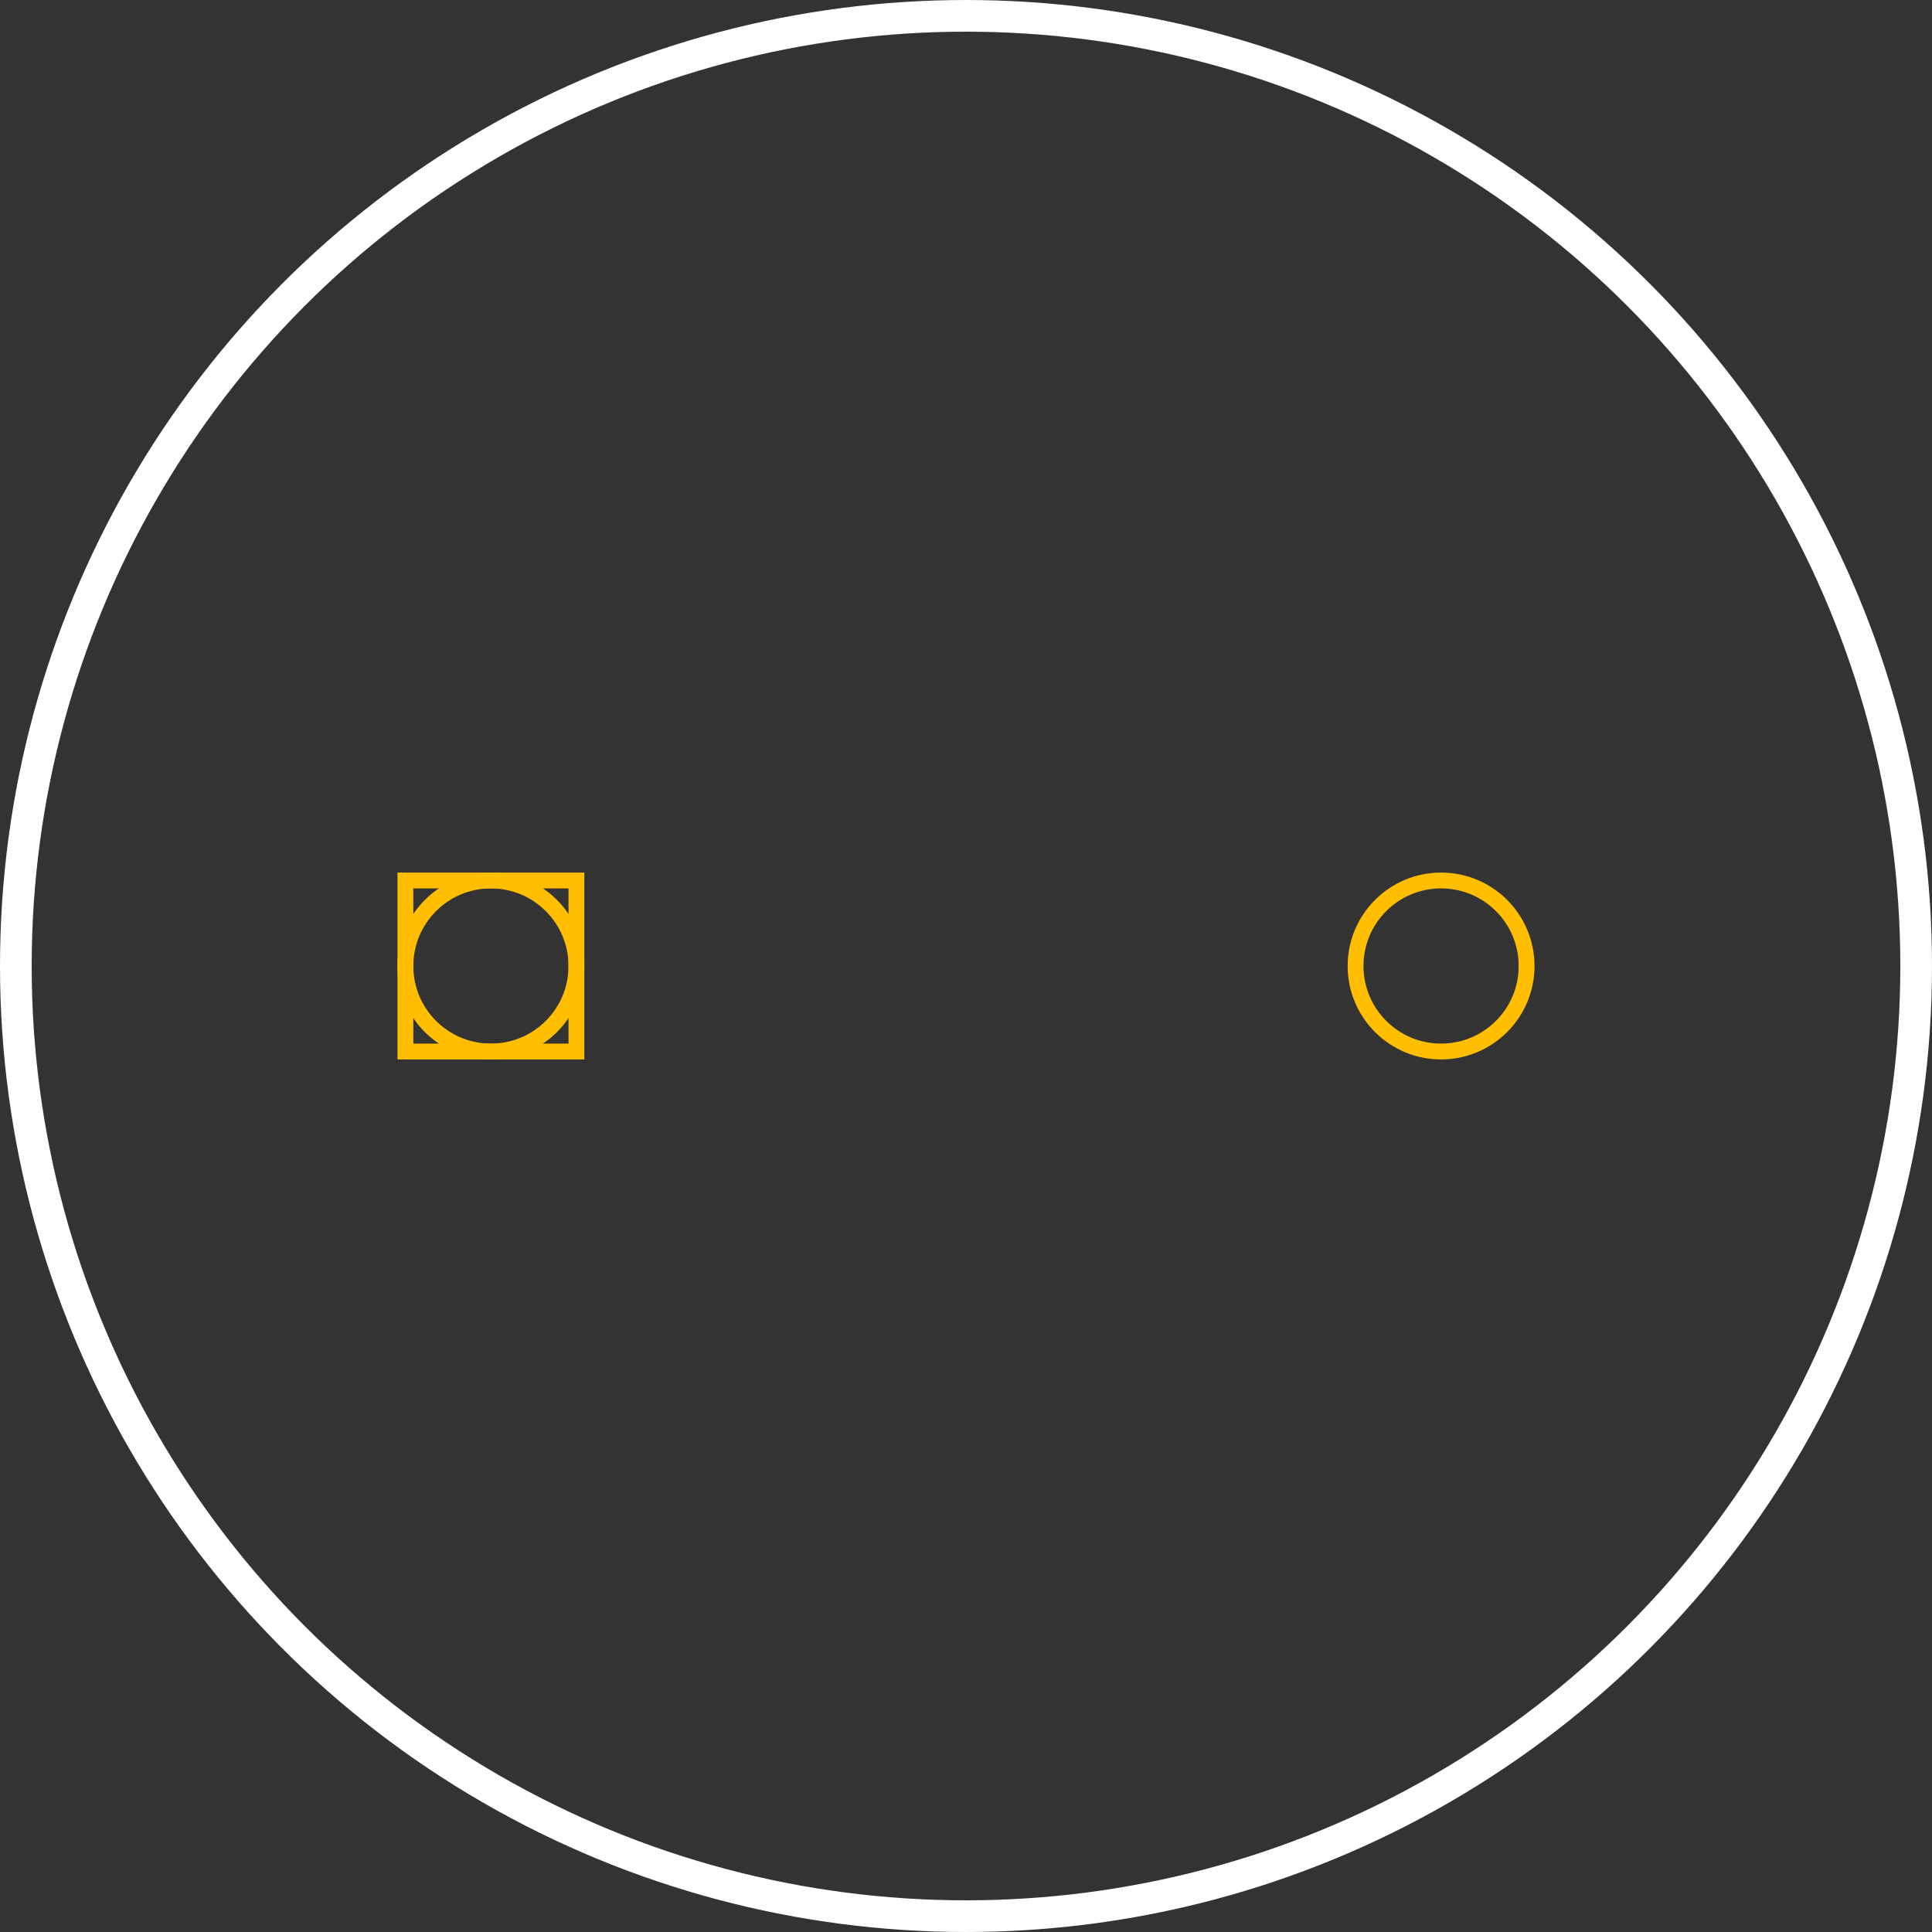 <?xml version='1.0' encoding='UTF-8'?>
<svg width="0.61in" version="1.2" xmlns="http://www.w3.org/2000/svg" height="0.61in" viewBox="0 0 610 610" baseProfile="tiny" >
 <rect x="0" y="0" width="610" height="610" fill="#333333" stroke="none"/>
 <desc>Fritzing footprint SVG</desc>
 <g id="silkscreen" >
  <circle fill="none" cx="305" cy="305" stroke="white" r="300" stroke-width="10" />
 </g>
 <g id="copper0" >
  <rect width="54" x="128" y="278" fill="none" height="54" stroke="rgb(255, 191, 0)" stroke-width="5" />
  <circle fill="none" cx="155" cy="305" stroke="rgb(255, 191, 0)" r="27" id="connector0pin" stroke-width="5" />
  <circle fill="none" cx="455" cy="305" stroke="rgb(255, 191, 0)" r="27" id="connector1pin" stroke-width="5" />
 </g>
 <g id="keepout" />
 <g id="soldermask" />
 <g id="outline" />
</svg>
